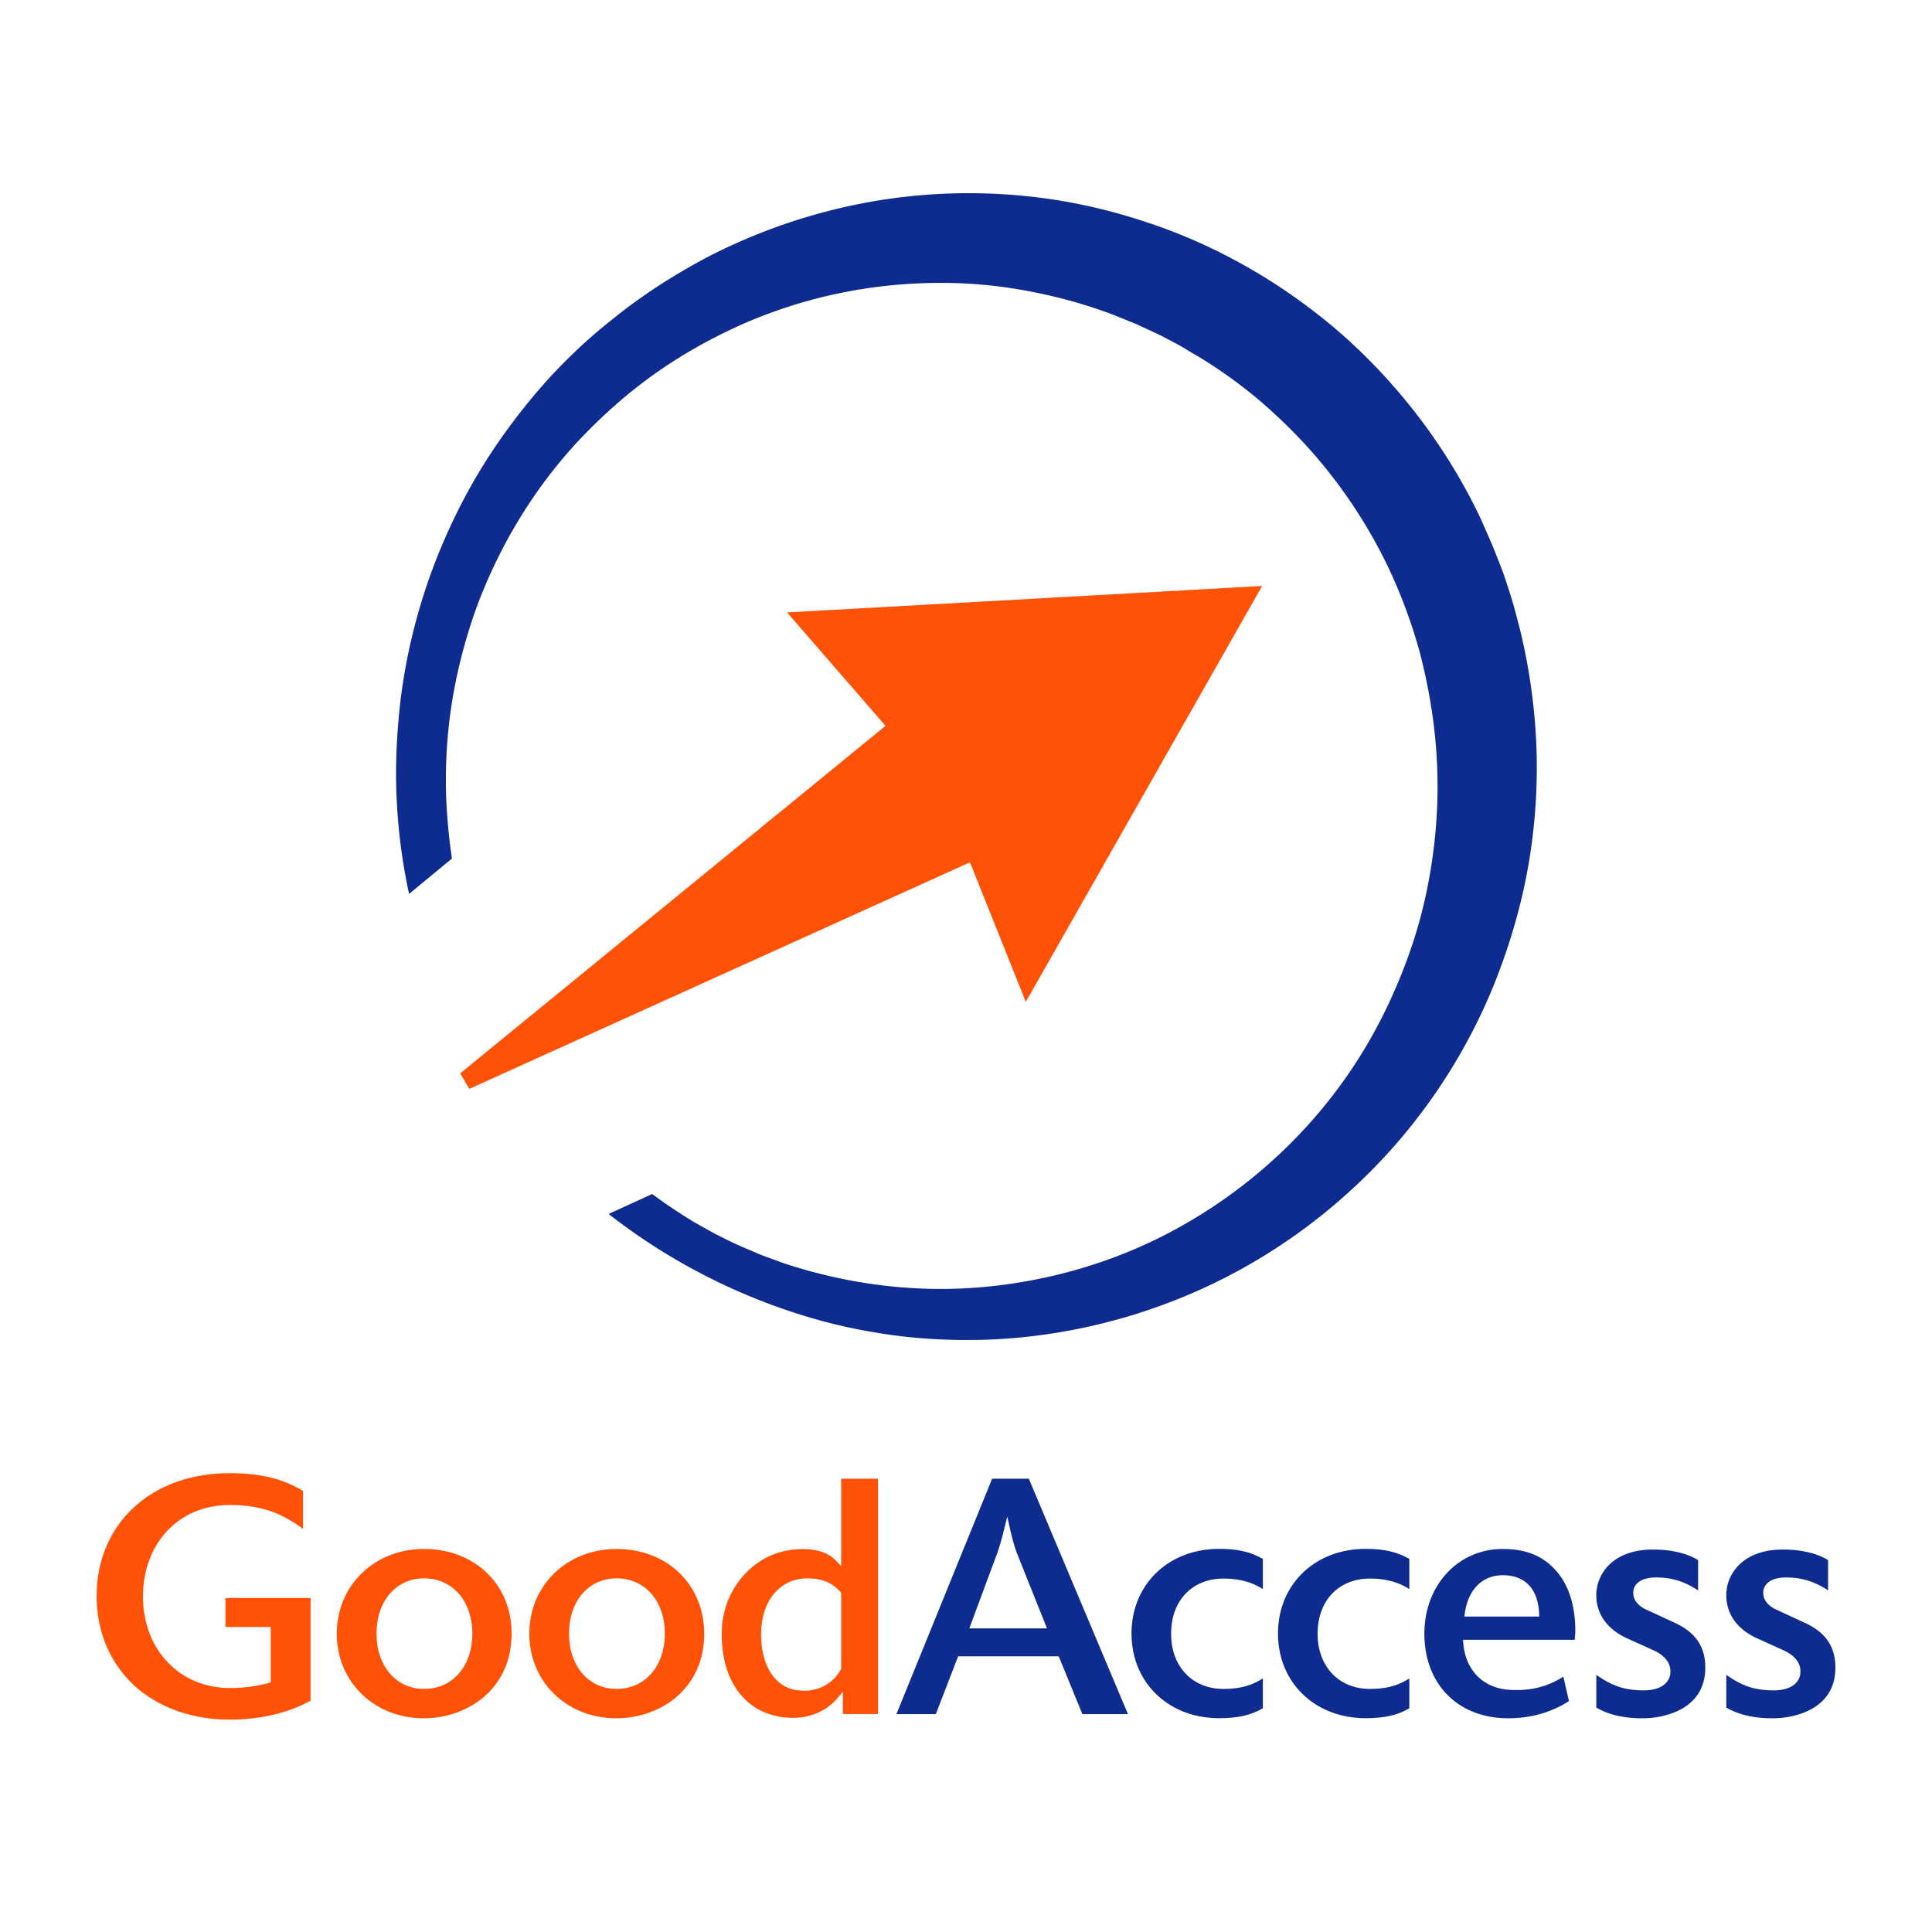 <svg xmlns="http://www.w3.org/2000/svg" fill="none" viewBox="0 0 400 400"><path fill="#FF5206" d="M64.301 330.827v21.271c-4.49 2.544-10.422 3.931-16.79 3.931-7.811 0-14.844-2.543-19.814-7.145C22.749 344.26 20 337.74 20 330.48 20 315.474 31.316 305 47.51 305c6.392 0 11.11 1.156 15.234 3.699v7.862c-4.627-3.515-9.14-4.971-15.21-4.971-5.131 0-9.736 1.919-12.988 5.433-3.184 3.422-4.948 8.231-4.948 13.48 0 10.983 7.56 18.983 17.959 18.983 2.84 0 5.36-.324 7.994-1.018l.504-.139v-11.491h-9.369v-5.988h17.615v-.023ZM87.804 320.699c-10.308 0-18.073 7.538-18.073 17.526 0 9.989 7.742 17.526 17.981 17.526 9.048 0 18.211-6.011 18.211-17.526.023-10.15-7.605-17.526-18.119-17.526Zm0 28.971c-5.795 0-9.85-4.716-9.85-11.445 0-6.751 4.055-11.445 9.85-11.445 5.887 0 9.987 4.717 9.987 11.445 0 6.752-4.1 11.445-9.987 11.445ZM127.66 320.699c-10.307 0-18.073 7.538-18.073 17.526 0 9.989 7.743 17.526 18.005 17.526 9.048 0 18.211-6.011 18.211-17.526-.023-10.15-7.651-17.526-18.143-17.526Zm0 28.971c-5.795 0-9.849-4.716-9.849-11.445 0-6.751 4.054-11.445 9.849-11.445 5.887 0 9.988 4.717 9.988 11.445 0 6.752-4.123 11.445-9.988 11.445ZM174.161 306.155v18.104l-1.191-1.248c-1.397-1.48-3.779-2.289-6.688-2.289-4.559 0-8.453 1.572-11.591 4.67-3.39 3.353-5.269 7.908-5.269 12.833 0 5.942 1.672 10.566 4.971 13.757 2.52 2.404 5.91 3.676 9.827 3.676 3.619 0 6.941-1.457 9.071-3.977l1.214-1.433v4.624h7.284v-48.717h-7.628Zm0 39.353-.091.162c-1.443 2.659-4.33 4.37-7.353 4.37-2.268 0-4.146-.393-6.025-2.289-2.015-2.035-3.115-5.365-3.115-9.388 0-6.936 3.871-11.583 9.644-11.583 2.955 0 5.154.924 6.78 2.82l.16.185v15.723Z"/><path fill="#0E2B8F" d="M213.011 306.155h-7.605l-19.814 48.74h8.155l4.627-11.977h20.822l4.902 11.977h9.437l-20.524-48.74Zm-12.324 30.983 5.75-15.491c.435-1.133 1.031-3.284 1.397-4.81l.71-2.844.642 2.867c.275 1.249.916 3.584 1.374 4.763l6.208 15.515h-16.081ZM242.469 338.227c0 3.399 1.054 6.289 3.092 8.37 1.925 1.988 4.673 3.075 7.697 3.075 3.344 0 5.75-.624 8.201-2.173v6.173c-2.428 1.433-5.154 2.058-9.048 2.058-10.515 0-18.142-7.376-18.142-17.526 0-10.151 7.627-17.526 18.142-17.526 3.779 0 6.528.624 9.048 2.081v6.242c-2.337-1.479-4.925-2.173-8.201-2.173-6.46.023-10.789 4.601-10.789 11.399ZM272.797 338.227c0 3.399 1.077 6.289 3.093 8.37 1.924 1.988 4.673 3.075 7.696 3.075 3.345 0 5.75-.624 8.201-2.173v6.173c-2.405 1.433-5.154 2.058-9.048 2.058-10.514 0-18.142-7.376-18.142-17.526 0-10.151 7.628-17.526 18.142-17.526 3.779 0 6.505.624 9.048 2.081v6.242c-2.337-1.479-4.925-2.173-8.201-2.173-6.459.023-10.789 4.601-10.789 11.399ZM326.147 337.578c0-5.48-1.535-9.919-4.421-12.856-2.657-2.751-6.024-4.023-10.606-4.023-9.254 0-16.218 7.538-16.218 17.526 0 10.474 6.964 17.526 17.364 17.526 4.673 0 8.887-1.202 12.575-3.56l-1.168-5.064c-2.909 1.873-6.047 2.775-9.575 2.775-.595 0-1.237 0-1.924-.07-5.223-.462-8.773-4.139-9.209-9.595l-.068-.74h23.135c.069-.694.115-1.272.115-1.919Zm-22.975-2.89.114-.786c.71-4.856 3.665-7.769 7.857-7.769 4.559 0 7.239 2.774 7.514 7.815l.045.74h-15.53ZM353.062 345.255c0 3.63-1.466 6.381-4.352 8.231-2.245 1.433-5.406 2.266-8.682 2.266-3.825 0-7.032-.74-9.529-2.22v-6.774c3.39 2.381 6.001 3.213 9.827 3.213 3.413 0 5.52-1.502 5.52-3.907 0-1.827-1.168-3.306-3.459-4.37l-5.681-2.566c-5.405-2.567-6.207-6.59-6.207-8.763 0-.417 0-.81.069-1.18v-.023c.481-3.861 3.802-8.347 11.682-8.347 3.779 0 7.078.787 9.323 2.197v6.266c-2.886-1.896-5.498-2.682-8.75-2.682-2.795 0-4.582 1.156-4.673 3.006-.046.878.229 2.52 2.748 3.676l5.75 2.659c4.375 1.988 6.414 4.948 6.414 9.318ZM380 345.255c0 3.63-1.466 6.381-4.352 8.231-2.245 1.433-5.406 2.266-8.682 2.266-3.825 0-7.032-.74-9.552-2.22v-6.774c3.367 2.381 6.002 3.213 9.827 3.213 3.413 0 5.521-1.502 5.521-3.907 0-1.827-1.169-3.306-3.459-4.37l-5.681-2.566c-5.406-2.567-6.208-6.59-6.208-8.763 0-.417 0-.81.069-1.18v-.023c.481-3.861 3.802-8.347 11.682-8.347 3.78 0 7.078.787 9.323 2.197v6.266c-2.886-1.896-5.497-2.682-8.75-2.682-2.795 0-4.581 1.156-4.673 3.006-.046.878.229 2.52 2.749 3.676l5.749 2.659c4.398 1.988 6.437 4.948 6.437 9.318ZM316.659 177.818c-1.269 7.828-3.385 15.515-6.134 22.916-5.5 14.803-14.031 28.396-24.748 39.712-10.717 11.315-23.55 20.425-37.58 26.687-14.031 6.263-29.12 9.75-44.279 10.249-7.614.213-15.159-.214-22.632-1.495-7.474-1.21-14.736-3.202-21.787-5.836-12.057-4.483-23.408-10.817-33.491-18.717l9.025-4.127c2.75 2.063 5.57 3.914 8.461 5.693 1.481.854 3.032 1.708 4.583 2.562 1.551.783 3.102 1.566 4.653 2.277 1.622.712 3.173 1.353 4.795 2.064l4.865 1.779c13.185 4.342 27.145 6.121 40.894 4.911 13.678-1.21 27.074-5.053 39.131-11.458 12.057-6.405 22.703-15.088 31.305-25.478a101.002 101.002 0 0 0 11.211-16.653 111.227 111.227 0 0 0 7.826-18.433c2.045-6.405 3.384-12.881 4.16-19.5a103.95 103.95 0 0 0 .423-19.856c-.494-6.618-1.622-13.094-3.244-19.5a107.721 107.721 0 0 0-6.839-18.503c-5.711-11.814-13.678-22.56-23.337-31.385-4.795-4.484-10.083-8.398-15.653-11.814-1.41-.783-2.82-1.708-4.23-2.49-1.481-.784-2.891-1.567-4.372-2.278l-4.442-2.064-4.583-1.85c-6.134-2.349-12.55-4.057-19.036-5.196a96.371 96.371 0 0 0-19.742-1.423c-13.256.356-26.511 3.274-38.85 8.825-6.134 2.775-12.056 6.12-17.556 10.034-5.499 3.915-10.646 8.47-15.37 13.451-9.378 9.964-16.64 21.92-21.434 34.872-2.327 6.477-4.09 13.238-5.147 20.07-1.058 6.832-1.41 13.806-1.058 20.781.212 3.7.564 7.401 1.128 11.102l-8.884 7.33c-1.269-5.907-2.115-11.885-2.468-17.863-.493-7.615-.14-15.301.776-22.845a120.683 120.683 0 0 1 5.077-22.347c2.397-7.259 5.5-14.304 9.236-21.065 3.737-6.69 8.179-13.024 13.114-18.93a111.247 111.247 0 0 1 16.569-16.085c5.993-4.84 12.551-9.038 19.39-12.668 13.749-7.116 28.978-11.6 44.56-12.881 7.826-.64 15.653-.498 23.479.427 7.826.925 15.511 2.704 22.985 5.195 14.947 4.91 28.978 13.095 40.894 23.628 11.845 10.604 21.646 23.628 28.414 38.075l2.397 5.48c.706 1.85 1.481 3.7 2.186 5.622.635 1.921 1.269 3.772 1.833 5.693.564 1.922 1.058 3.843 1.551 5.765a122.374 122.374 0 0 1 3.385 23.628c.352 8.042-.141 16.012-1.41 23.912Z"/><path fill="#FF5206" d="m261.313 121.315-98.357 5.48 20.377 23.486-88.063 71.95 1.904 3.203 103.644-46.9 11.564 28.894 48.931-86.113Z"/></svg>